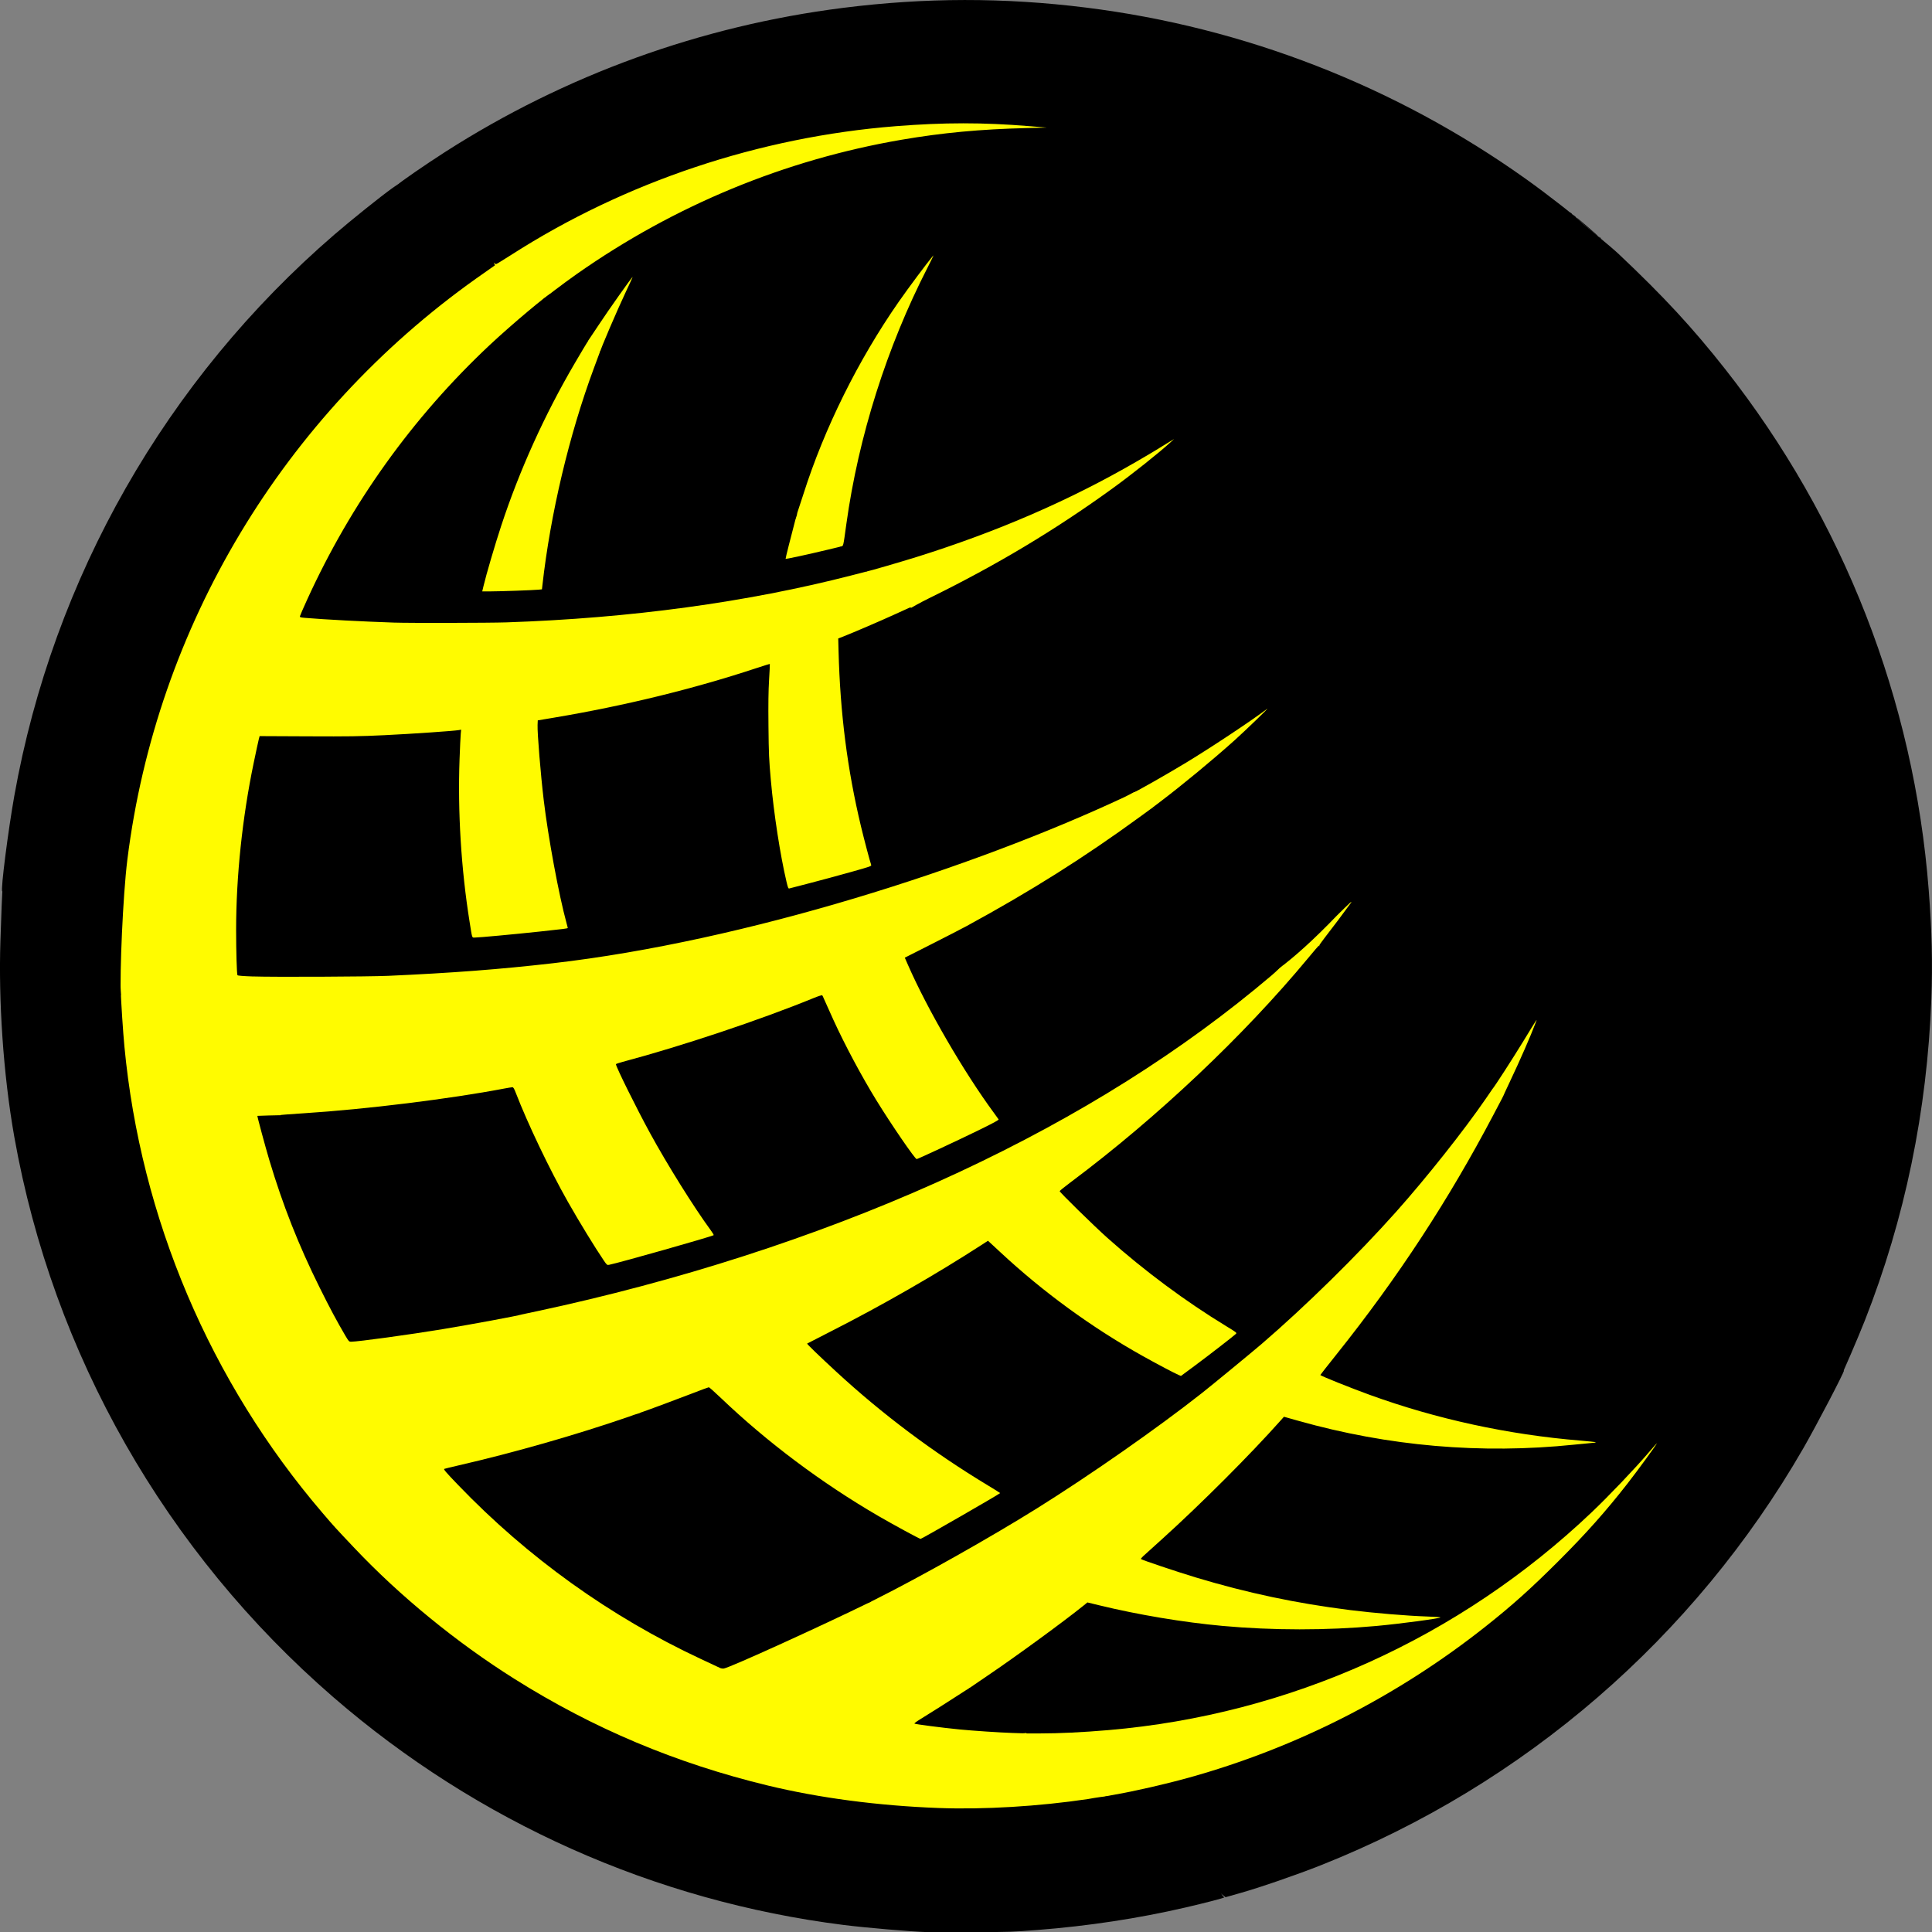 <?xml version="1.0" encoding="UTF-8" standalone="no"?>
<!-- Created with Inkscape (http://www.inkscape.org/) -->

<svg
   width="148.846mm"
   height="148.865mm"
   viewBox="0 0 148.846 148.865"
   version="1.1"
   id="svg99"
   inkscape:version="1.1.1 (3bf5ae0d25, 2021-09-20)"
   sodipodi:docname="logo_gold.svg"
   xmlns:inkscape="http://www.inkscape.org/namespaces/inkscape"
   xmlns:sodipodi="http://sodipodi.sourceforge.net/DTD/sodipodi-0.dtd"
   xmlns="http://www.w3.org/2000/svg"
   xmlns:svg="http://www.w3.org/2000/svg">
  <rect x="0" y="0" width="148.846" height="148.865" fill="#808080" stroke="none"/>
  <sodipodi:namedview
     id="namedview101"
     pagecolor="#ffffff"
     bordercolor="#666666"
     borderopacity="1.0"
     inkscape:pageshadow="2"
     inkscape:pageopacity="0.0"
     inkscape:pagecheckerboard="0"
     inkscape:document-units="mm"
     showgrid="false"
     inkscape:zoom="2"
     inkscape:cx="178.75"
     inkscape:cy="266.75"
     inkscape:window-width="3840"
     inkscape:window-height="1537"
     inkscape:window-x="-8"
     inkscape:window-y="-8"
     inkscape:window-maximized="1"
     inkscape:current-layer="layer1" />
  <defs
     id="defs96" />
  <g
     inkscape:label="Layer 1"
     inkscape:groupmode="layer"
     id="layer1"
     transform="translate(-23.73,-69.889)">
    <ellipse
       style="fill:#fffb00;stroke-width:0.265;fill-opacity:1"
       id="path1049"
       cx="98.673"
       cy="145.626"
       rx="70.313"
       ry="68.593" />
    <g
       id="g195"
       transform="translate(-2.235,-2.905)"
       style="fill:#000000">
      <g
         id="g8147">
        <path
           style="fill:#000000;fill-opacity:1;stroke-width:0.051"
           d="m 149.204,91.089 c -0.063,-0.081 -0.061,-0.082 0.019,-0.019 0.085,0.066 0.112,0.108 0.07,0.108 -0.011,0 -0.051,-0.04 -0.089,-0.089 z m -0.783,-0.639 c -0.552,-0.467 -1.165,-1.031 -0.913,-0.84 0.181,0.137 1.549,1.325 1.549,1.345 0,0.033 -0.008,0.026 -0.637,-0.505 z m -1.172,-1.012 -0.097,-0.114 0.114,0.097 c 0.063,0.053 0.114,0.105 0.114,0.114 0,0.041 -0.041,0.011 -0.132,-0.097 z m -0.281,-0.229 c -0.063,-0.081 -0.061,-0.082 0.019,-0.019 0.049,0.038 0.089,0.078 0.089,0.089 0,0.042 -0.042,0.015 -0.108,-0.07 z"
           id="path203" />
        <path
           style="fill:#000000;fill-opacity:1;stroke-width:0.051"
           d="m 154.759,168.102 c -7.156,-5.916 -13.012,-10.771 -13.013,-10.789 -0.001,-0.017 0.239,-0.54 0.534,-1.162 0.807,-1.7 1.609,-3.536 1.998,-4.572 0.128,-0.342 0.203,-0.455 -0.977,1.473 -0.786,1.283 -2.168,3.43 -2.358,3.647 -6.898,-1.098 -13.525,-2.294 -13.333,-11.057 -0.02,-0.018 0.172,-0.295 0.425,-0.617 0.467,-0.592 1.554,-2.038 1.985,-2.641 0.188,-0.263 -0.023,-0.075 -1.034,0.924 -14.04,14.623 -10.094,-2.3 -14.226,-8.297 l 0.548,-0.415 c 1.775,-1.346 4.056,-3.23 5.758,-4.756 0.818,-0.733 2.794,-2.642 2.516,-2.43 -1.136,0.865 -4.264,2.944 -6.198,4.117 -1.419,0.862 -3.914,2.282 -4.016,2.286 -0.038,0.002 -23.928,-9.995 -17.211,-14.189 0.027,-0.017 0.633,-0.372 1.459,-0.777 5.124,-2.515 9.625,-5.211 14.044,-8.411 1.529,-1.108 3.619,-2.771 4.505,-3.585 l 0.254,-0.233 -0.559,0.339 c -0.307,0.186 -0.681,0.417 -0.831,0.512 -0.15,0.095 -0.835,0.5 -1.524,0.899 -5.14,2.979 -10.699,5.389 -16.93,7.34 -1.147,0.359 -3.696,1.102 -3.837,1.115 -0.042,0.004 -0.49,-0.433 -1.098,-0.934 l -1.105,-0.912 0.191,-0.055 c 0.227,-0.066 0.191,0.077 0.447,-1.771 0.934,-6.726 3.12,-13.627 6.253,-19.738 0.294,-0.573 0.492,-0.992 0.441,-0.932 -0.485,0.576 -1.912,2.488 -2.667,3.573 -3.115,4.475 -5.723,9.735 -7.329,14.783 -0.244,0.768 -0.472,1.419 -0.477,1.455 -0.679,4.888 -15.169,-12.27 -15.193,-12.386 -0.022,-0.102 1.316,-3.219 1.968,-4.601 0.307,-0.65 0.55,-1.181 0.54,-1.181 -0.053,0 -1.884,2.59 -2.595,3.67 l -0.903,1.35 -1.743,-1.595 c -0.957,-0.876 -1.824,-1.521 -1.832,-1.542 -0.018,-0.047 1.73,-1.374 2.777,-2.109 7.52,-5.28 16.029,-8.797 25.006,-10.337 3.157,-0.541 6.067,-0.813 9.645,-0.901 l 1.549,-0.038 -1.346,-0.11 c -3.577,-0.292 -6.563,-0.291 -10.287,0.003 -10.514,0.83 -20.856,4.29 -29.618,9.909 -0.634,0.407 -1.172,0.733 -1.193,0.725 -0.078,-0.029 -7.467,-6.159 -7.467,-6.194 0,-0.071 2.085,-1.51 3.549,-2.448 9.259,-5.934 19.719,-9.723 30.664,-11.107 6.321,-0.799 12.427,-0.807 18.72,-0.022 12.213,1.522 23.87,6.063 33.884,13.2 1.644,1.172 3.894,2.927 4.242,3.309 0.056,0.061 0.627,0.543 1.27,1.07 0.643,0.527 1.386,1.163 1.651,1.414 3.454,3.261 5.697,5.685 8.201,8.866 9.103,11.565 14.547,25.503 15.676,40.132 0.245,3.173 0.304,5.64 0.202,8.382 -0.322,8.634 -2.039,16.94 -5.123,24.778 -0.506,1.285 -1.77,4.223 -1.858,4.318 0,0 -5.867,-4.828 -13.022,-10.744 z"
           id="path201"
           sodipodi:nodetypes="scsssccssccsssscscsscsscssscssscssssssscssssscsssssssssssssssscss" />
        <path
           style="fill:#000000;fill-opacity:1;stroke-width:0.051"
           d="m 115.665,215.114 c -3.108,-2.573 -4.643,-3.873 -4.597,-3.897 0.037,-0.02 0.365,-0.087 0.728,-0.15 1.554,-0.268 3.995,-0.827 5.766,-1.32 8.288,-2.306 16.051,-6.259 22.835,-11.628 2.063,-1.632 3.508,-2.928 5.617,-5.034 2.134,-2.131 3.665,-3.85 5.339,-5.996 0.799,-1.024 2.311,-3.099 2.259,-3.099 -0.013,0 -0.302,0.326 -0.642,0.724 -1.059,1.239 -3.068,3.346 -4.377,4.589 -10.204,9.693 -23.288,15.591 -37.228,16.782 -1.99,0.17 -3.791,0.257 -5.308,0.257 h -0.994 l -2.158,-1.785 c -1.187,-0.982 -2.36,-1.638 -2.352,-1.644 0.008,-0.006 0.793,-0.547 1.491,-1.018 2.09,-1.408 5.899,-4.189 7.406,-5.408 l 0.294,-0.238 0.9,0.219 c 3.011,0.733 6.487,1.314 9.511,1.59 3.858,0.352 8.011,0.353 11.84,0.005 1.848,-0.168 4.994,-0.59 4.949,-0.663 -0.011,-0.018 -0.484,-0.049 -1.051,-0.068 -1.535,-0.051 -4.073,-0.263 -5.907,-0.493 -4.14,-0.518 -7.93,-1.319 -11.887,-2.513 -1.455,-0.439 -4.16,-1.347 -4.234,-1.421 -0.018,-0.018 0.06,-0.116 0.173,-0.219 0.113,-0.103 0.775,-0.701 1.471,-1.33 2.965,-2.677 6.802,-6.517 9.132,-9.139 l 0.243,-0.273 1.103,0.311 c 6.959,1.963 14.075,2.579 21.245,1.84 0.824,-0.085 1.542,-0.155 1.596,-0.155 0.054,0 0.083,-0.015 0.065,-0.033 -0.018,-0.018 -0.542,-0.074 -1.164,-0.126 -5.573,-0.458 -11.106,-1.66 -16.25,-3.529 -1.44,-0.523 -3.666,-1.415 -3.794,-1.521 -0.008,-0.007 0.541,-0.706 1.219,-1.555 4.832,-6.043 8.704,-12.013 12.094,-18.447 l 0.775,-1.472 c 0,0 18.282,13.504 26.248,21.139 0.03,0.124 -2.171,4.325 -3.122,5.975 -8.417,14.595 -21.485,25.893 -37.148,32.116 -1.886,0.749 -4.765,1.741 -6.325,2.178 -0.545,0.153 -1.013,0.285 -1.041,0.294 -0.028,0.009 -2.15,-1.721 -4.716,-3.845 z m -31.558,-26.104 c -4.832,-3.996 -8.806,-7.285 -8.832,-7.309 -0.028,-0.026 -0.018,-0.054 0.025,-0.069 0.565,-0.193 3.049,-1.117 3.989,-1.483 0.673,-0.262 1.253,-0.477 1.287,-0.477 0.034,0 0.455,0.375 0.934,0.832 3.567,3.405 7.747,6.537 12.124,9.084 1.143,0.665 3.173,1.767 3.255,1.767 0.085,0 5.995,-3.401 6.132,-3.529 0.008,-0.007 -0.415,-0.273 -0.94,-0.589 -4.217,-2.545 -8.132,-5.48 -11.698,-8.771 -1.305,-1.204 -2.265,-2.132 -2.235,-2.159 0.014,-0.013 0.86,-0.447 1.88,-0.965 3.855,-1.958 8.054,-4.367 11.525,-6.614 l 0.527,-0.341 0.133,0.12 c 0.073,0.066 0.453,0.418 0.844,0.782 3.291,3.061 7.015,5.775 10.947,7.976 1.088,0.609 2.461,1.334 2.778,1.466 l 0.167,0.07 1.096,-0.812 c 1.045,-0.774 2.943,-2.245 3.136,-2.429 0.086,-0.083 0.05,-0.111 -0.734,-0.588 -3.145,-1.913 -6.321,-4.271 -9.161,-6.804 -1.023,-0.912 -3.684,-3.519 -3.681,-3.605 0.001,-0.031 0.407,-0.358 0.902,-0.728 6.618,-4.95 13.274,-11.239 18.25,-17.241 0.425,-0.513 0.789,-0.939 0.808,-0.946 0.033,-0.013 12.992,10.678 13.255,10.935 l 0.121,0.118 -0.5,0.729 c -1.682,2.451 -4.576,6.101 -6.921,8.73 -3,3.364 -6.978,7.272 -10.372,10.19 -0.688,0.591 -3.813,3.162 -4.572,3.76 -3.43,2.704 -8.617,6.329 -12.751,8.911 -3.532,2.206 -8.974,5.271 -12.424,6.999 l -0.511,0.256 z M 56.784,166.407 c -5.104,-4.222 -9.269,-7.688 -9.255,-7.702 0.014,-0.014 0.855,-0.079 1.87,-0.144 4.772,-0.306 11.239,-1.105 15.423,-1.904 0.288,-0.055 0.566,-0.1 0.619,-0.1 0.072,0 0.134,0.1 0.257,0.419 0.913,2.37 2.605,5.911 4.011,8.395 0.878,1.549 2.113,3.568 2.778,4.542 0.229,0.335 0.254,0.356 0.397,0.327 0.793,-0.158 7.859,-2.161 8.063,-2.286 0.02,-0.012 -0.084,-0.187 -0.232,-0.389 -1.276,-1.736 -3.346,-5.049 -4.672,-7.478 -1.051,-1.925 -2.626,-5.106 -2.626,-5.304 0,-0.023 0.234,-0.104 0.521,-0.18 4.547,-1.211 10.633,-3.245 14.71,-4.916 0.345,-0.142 0.643,-0.236 0.664,-0.212 0.021,0.025 0.08,0.148 0.132,0.274 0.052,0.126 0.381,0.857 0.731,1.626 0.867,1.9 2.17,4.339 3.297,6.172 1.151,1.871 2.985,4.547 3.116,4.547 0.081,0 3.18,-1.444 4.785,-2.229 1.136,-0.556 1.555,-0.784 1.526,-0.831 -0.022,-0.035 -0.191,-0.27 -0.376,-0.522 -2.299,-3.123 -5.125,-7.991 -6.606,-11.378 l -0.244,-0.558 2.067,-1.046 c 1.137,-0.575 2.352,-1.202 2.702,-1.392 4.951,-2.696 9.043,-5.274 13.32,-8.394 l 1.001,-0.73 c 4.037,4.726 15.384,7.633 9.191,12.91 -6.836,5.809 -14.883,10.875 -24.107,15.178 -9.209,4.296 -19.657,7.814 -30.52,10.275 -0.915,0.207 -3.21,0.705 -3.252,0.705 -0.006,0 -4.187,-3.454 -9.292,-7.676 z M 26.135,141.462 c -0.129,-0.121 0.467,-4.744 0.933,-7.358 2.991,-16.786 11.709,-32.071 24.661,-43.239 1.324,-1.141 3.516,-2.899 4.48,-3.591 8.146,-5.717 7.467,5.451 7.89,5.959 -0.049,0.029 -0.699,0.486 -1.443,1.015 -14.869,10.564 -24.633,26.825 -26.877,44.758 -0.355,2.842 -0.591,8.81 -0.507,10.47 -1.077,0.693 -7.19,-6.389 -9.137,-8.014 z m 19.323,6.562 c -0.791,-0.028 -1.174,-0.059 -1.199,-0.1 -0.051,-0.082 -0.103,-1.844 -0.103,-3.483 0,-4.109 0.477,-8.652 1.35,-12.852 0.18,-0.866 0.357,-1.689 0.394,-1.829 l 0.066,-0.254 3.705,0.017 c 3.207,0.015 4.006,0.003 5.94,-0.09 2.104,-0.101 5.329,-0.323 5.709,-0.392 l 0.172,-0.031 -0.031,0.324 c -0.017,0.178 -0.058,1.044 -0.09,1.925 -0.15,4.072 0.121,8.483 0.771,12.548 0.214,1.335 0.175,1.219 0.399,1.219 0.313,0 2.949,-0.243 4.983,-0.46 1.874,-0.199 2.184,-0.239 2.184,-0.281 0,-0.011 -0.045,-0.187 -0.101,-0.39 -0.589,-2.155 -1.406,-6.56 -1.75,-9.437 -0.239,-2 -0.501,-5.194 -0.476,-5.805 l 0.015,-0.359 1.27,-0.214 c 5.436,-0.915 10.746,-2.215 15.586,-3.816 0.554,-0.183 1.014,-0.325 1.022,-0.315 0.009,0.01 -0.017,0.555 -0.057,1.212 -0.053,0.872 -0.066,1.837 -0.048,3.581 0.022,2.137 0.041,2.574 0.184,4.166 0.232,2.595 0.717,5.739 1.204,7.812 0.106,0.453 0.143,0.544 0.213,0.524 0.046,-0.013 0.758,-0.198 1.583,-0.411 0.824,-0.213 2.234,-0.594 3.134,-0.847 1.618,-0.455 1.635,-0.461 1.59,-0.578 -0.082,-0.215 -0.545,-1.964 -0.78,-2.946 -1.051,-4.388 -1.603,-8.702 -1.728,-13.511 l -0.025,-0.966 0.442,-0.173 c 0.715,-0.28 2.829,-1.189 3.857,-1.659 0.524,-0.24 1.023,-0.467 1.109,-0.504 l 0.156,-0.069 c 4.33,5.845 26.858,9.741 16.415,14.657 -11.538,5.399 -29.074,11.059 -43.955,12.767 -4.082,0.469 -7.771,0.751 -12.7,0.971 -1.491,0.067 -8.879,0.1 -10.407,0.047 z m 10.865,-27.264 c -2.388,-0.08 -5.328,-0.235 -6.833,-0.362 -0.383,-0.032 -0.43,-0.047 -0.416,-0.131 0.009,-0.052 0.257,-0.623 0.551,-1.268 3.388,-7.431 8.118,-14.033 14.038,-19.595 1.7,-1.597 4.643,-4.063 4.745,-3.984 0.201,0.156 2.623,3.417 2.733,3.519 0.136,0.126 0.137,0.129 0.046,0.26 -0.051,0.073 -0.481,0.795 -0.955,1.605 -2.305,3.933 -4.249,8.233 -5.654,12.502 -0.485,1.475 -1.146,3.725 -1.363,4.642 l -0.097,0.408 0.615,5.1e-4 c 0.722,5.1e-4 3.342,-0.092 3.723,-0.132 l 0.263,-0.027 0.032,-0.289 c 0.617,-5.513 2.061,-11.607 3.968,-16.747 l 0.498,-1.342 0.256,0.216 c 1.757,3.03 15.826,9.602 14.752,12.872 -0.305,1.158 -0.755,2.925 -0.736,2.945 0.018,0.018 1.365,-0.254 3.283,-0.716 l 1.225,-0.295 c 1.067,0.269 1.07,1.193 1.765,1.976 l -1.203,0.309 c -8.073,2.075 -17.021,3.292 -26.577,3.617 -1.296,0.044 -7.49,0.057 -8.661,0.017 z"
           id="path199"
           sodipodi:nodetypes="cscsssssscsscsssscsscscsssssscsscscscssccssscccsscsscssccsssscccsccsccsccssscsssssscssscssssssscssssssssssssscscsccsssscssccsscccccsscscccsssssscsscsscsssssssssscsscccsccccscssssssssccccsscccssccsscc" />
        <path
           style="fill:#000000;fill-opacity:1;stroke-width:0.051"
           d="m 97.42,221.65 c -1.299,-0.042 -4.778,-0.339 -6.477,-0.554 -14.541,-1.836 -28.189,-7.93 -39.293,-17.543 C 38.723,192.362 30.045,177.123 27.069,160.393 c -0.867,-4.876 -1.22,-10.58 -1.072,-15.081 0.056,-1.704 0.133,-4.121 0.187,-4.175 1.4,2.534 8.945,4.659 9.068,7.739 0.051,1.275 0.191,3.415 0.297,4.532 1.253,13.243 6.6,25.831 15.28,35.966 0.903,1.055 0.945,1.101 2.445,2.687 3.509,3.71 7.861,7.269 12.319,10.074 6.083,3.828 12.45,6.508 19.531,8.221 3.962,0.958 8.494,1.556 13.134,1.73 3.493,0.132 7.733,-0.122 11.546,-0.692 10.19,-1.907 8.759,6.056 10.485,7.579 -0.059,0.059 -1.465,0.424 -3.019,0.784 -3.608,0.836 -7.478,1.424 -11.367,1.726 -1.902,0.148 -2.22,0.159 -4.978,0.172 -1.621,0.007 -3.198,0.005 -3.505,-0.005 z m 6.528,-15.345 c -0.923,-0.029 -3.011,-0.168 -4.055,-0.27 -1.336,-0.131 -3.426,-0.402 -3.477,-0.452 -0.022,-0.021 0.161,-0.16 0.406,-0.309 0.632,-0.384 2.402,-1.506 3.228,-2.046 0.636,-0.416 0.708,-0.45 0.787,-0.381 1.053,-0.847 6.01,3.555 3.896,3.483 -0.167,-0.006 -0.521,-0.017 -0.786,-0.025 z m -22.53,-5.017 c -0.084,-0.04 -0.747,-0.351 -1.473,-0.69 -6.957,-3.249 -13.318,-7.81 -18.684,-13.396 -0.949,-0.988 -1.141,-1.212 -1.067,-1.242 0.05,-0.02 0.548,-0.142 1.107,-0.27 4.225,-0.97 9.037,-2.345 13.106,-3.748 4.558,-1.735 8.724,0.177 12.148,2.938 5.124,4.132 8.299,10.434 6.337,11.395 -3.48,1.703 -10.702,5.007 -11.17,5.067 -0.084,0.011 -0.221,-0.013 -0.305,-0.054 z M 52.57,175.696 c -0.654,-1.114 -1.207,-2.15 -1.987,-3.721 -1.615,-3.252 -2.824,-6.317 -3.866,-9.794 -0.312,-1.043 -0.947,-3.396 -0.922,-3.418 0.006,-0.005 0.389,-0.018 0.85,-0.029 l 0.838,-0.019 c 2.094,-0.123 19.745,15.071 18.648,15.354 -0.195,0.085 -3.832,0.757 -6.05,1.125 -2.527,0.419 -6.544,0.97 -7.072,0.97 -0.152,0 -0.182,-0.032 -0.439,-0.47 z"
           id="path197"
           sodipodi:nodetypes="ccssscccsssssccsscccsssssccsscsssscscsccsssccccscss" />
      </g>
    </g>
  </g>
</svg>
